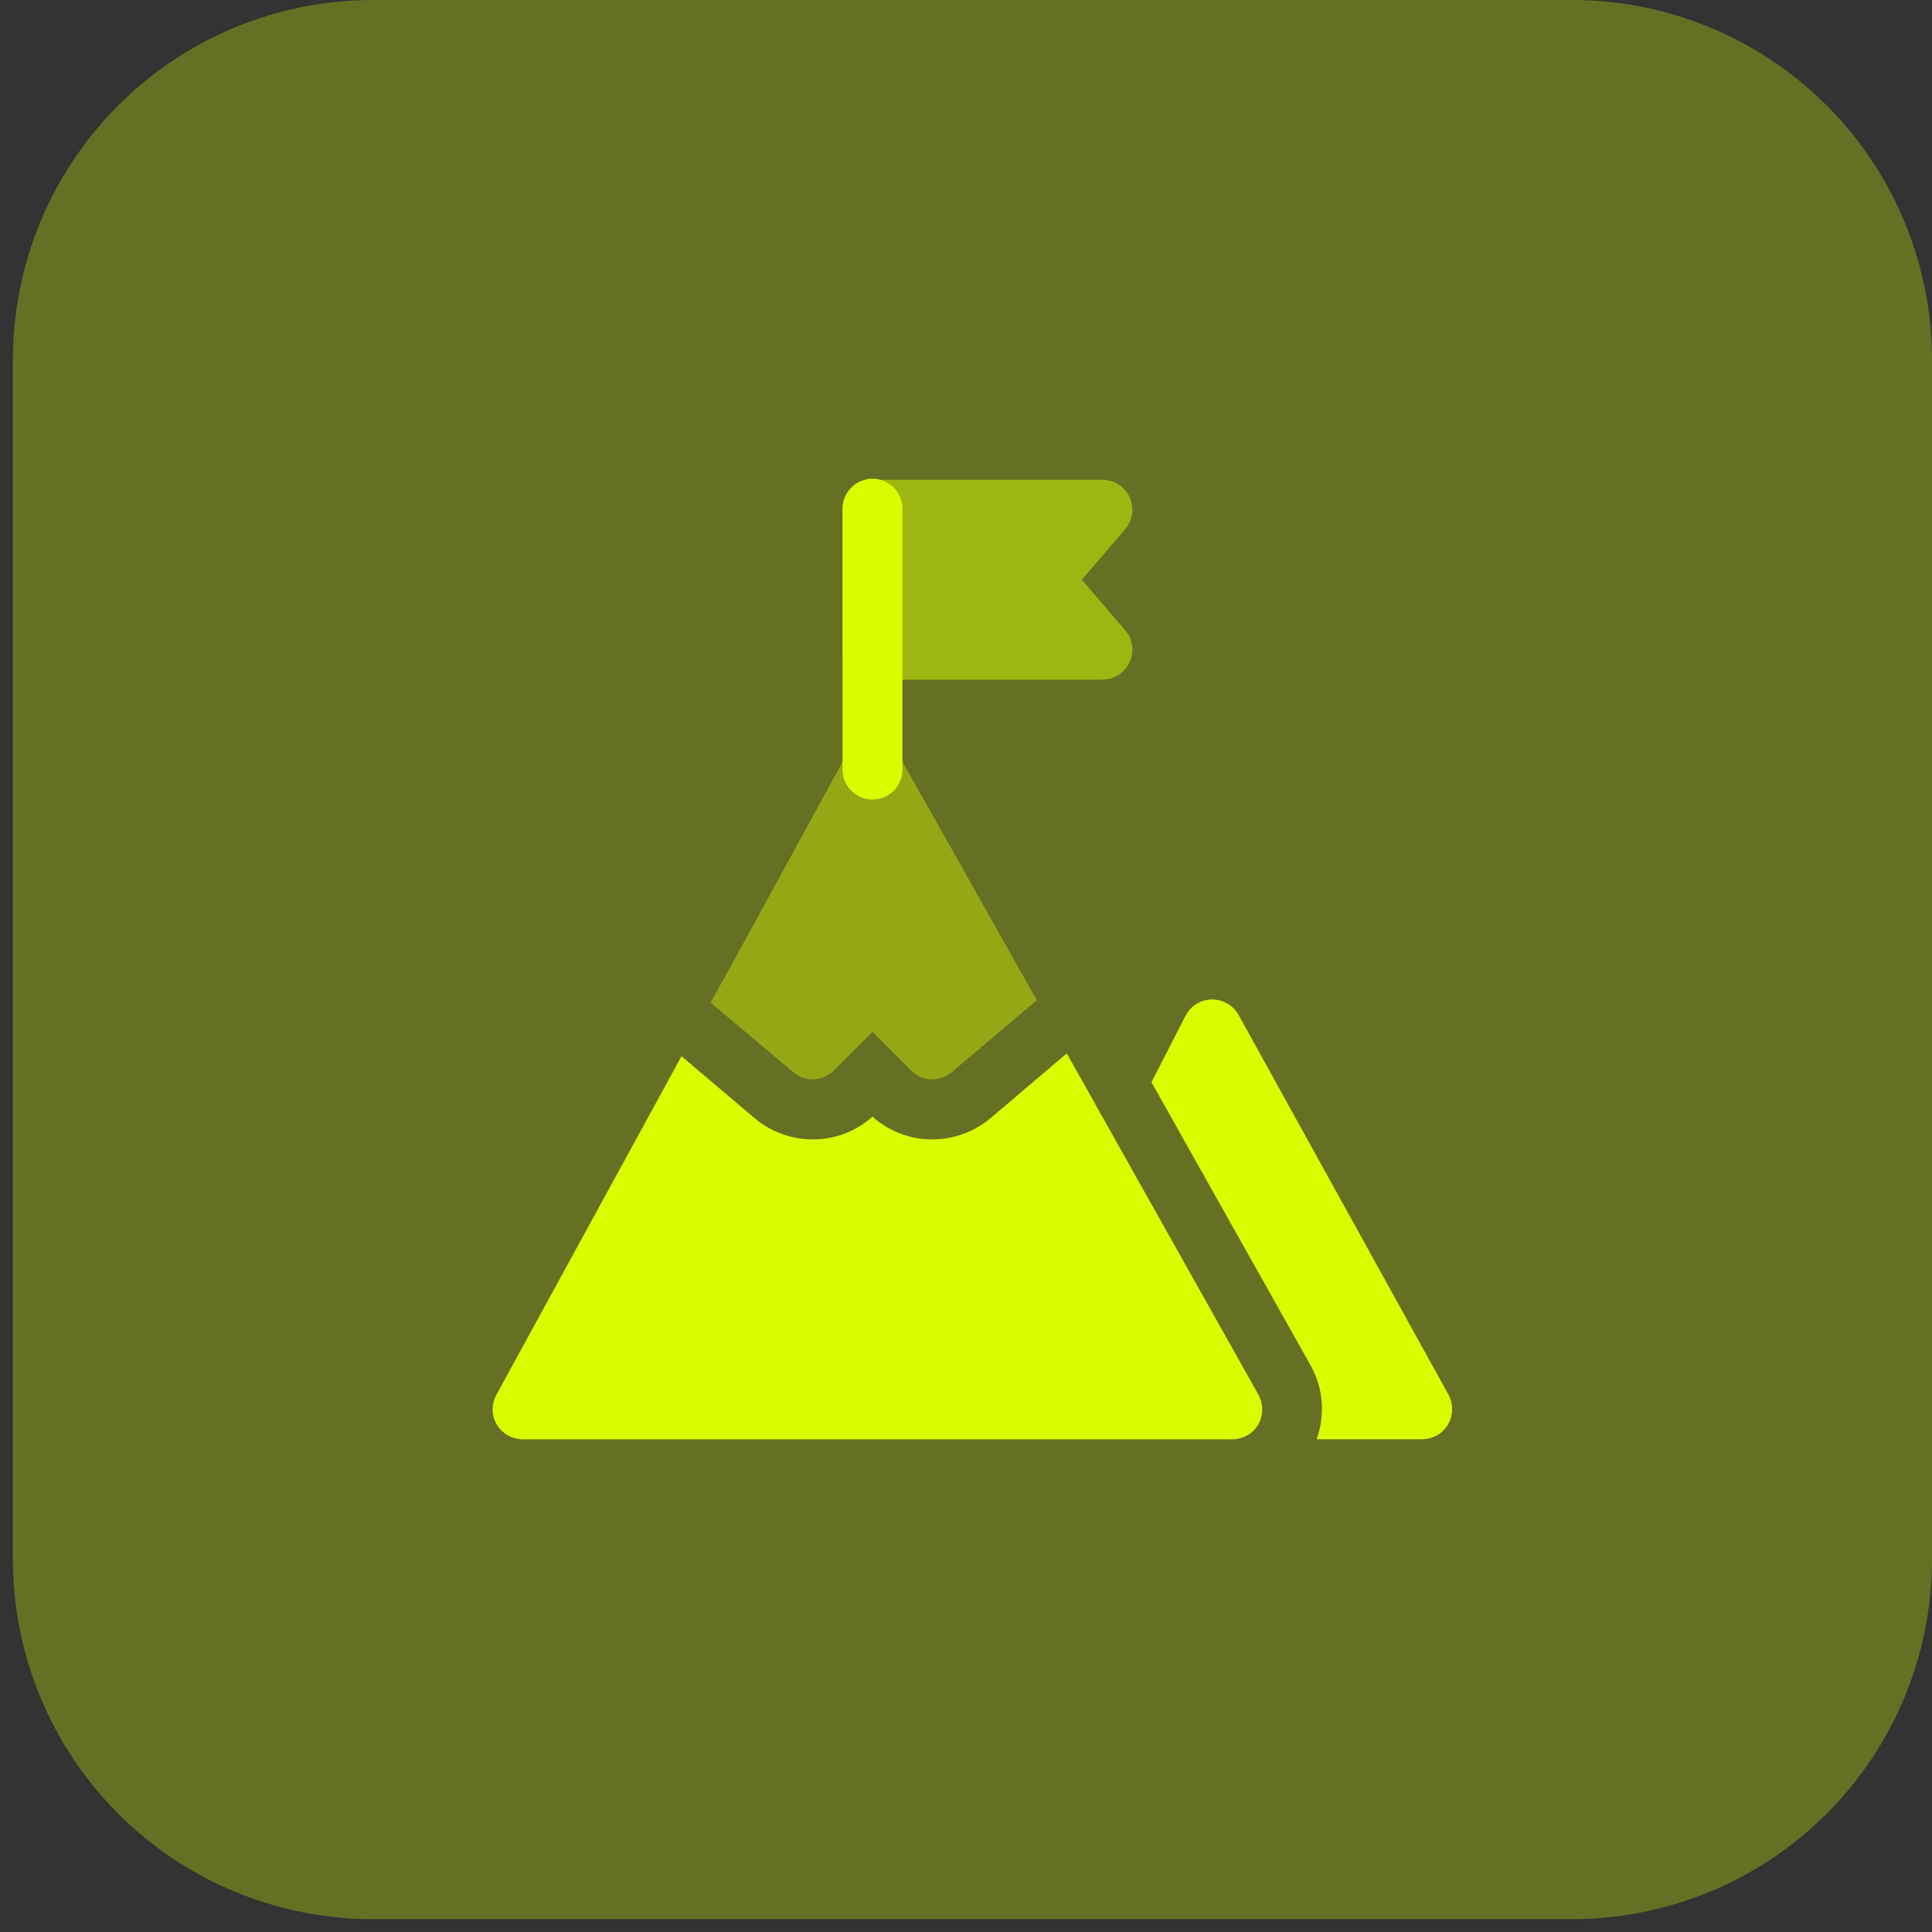 <svg width="45" height="45" viewBox="0 0 45 45" fill="none" xmlns="http://www.w3.org/2000/svg">
<rect x="0" y="0" width="45" height="45" fill="#333333" stroke="none"/>
<path d="M36.616 44.7H8.68C7.579 44.7 6.489 44.483 5.472 44.062C4.455 43.64 3.531 43.023 2.753 42.244C1.975 41.465 1.358 40.541 0.937 39.524C0.516 38.507 0.3 37.416 0.3 36.316V8.38C0.3 6.158 1.183 4.026 2.755 2.455C4.326 0.883 6.458 9.96172e-07 8.68 9.96172e-07H36.616C37.717 -0.001 38.807 0.216 39.824 0.637C40.841 1.058 41.766 1.675 42.544 2.453C43.323 3.231 43.94 4.155 44.362 5.172C44.783 6.189 45 7.279 45 8.38V36.316C45.001 37.417 44.784 38.507 44.363 39.525C43.942 40.542 43.324 41.467 42.545 42.245C41.767 43.024 40.842 43.642 39.825 44.063C38.807 44.484 37.717 44.7 36.616 44.7Z" fill="#D9FD00" fill-opacity="0.3"/>
<path d="M33.74 32.489L28.851 23.643C28.789 23.532 28.698 23.439 28.588 23.375C28.479 23.311 28.353 23.278 28.226 23.28C28.099 23.281 27.974 23.317 27.865 23.384C27.757 23.452 27.669 23.548 27.612 23.662L26.82 25.208L30.526 31.801C30.672 32.061 30.76 32.349 30.784 32.646C30.808 32.944 30.768 33.242 30.666 33.523H33.123C33.245 33.523 33.365 33.491 33.471 33.431C33.577 33.37 33.666 33.283 33.727 33.178C33.787 33.073 33.82 32.955 33.822 32.835C33.824 32.715 33.796 32.596 33.74 32.489Z" fill="#D9FD00"/>
<path d="M29.308 32.479L24.847 24.536L23.07 26.045C22.692 26.363 22.214 26.538 21.719 26.539C21.204 26.542 20.706 26.353 20.323 26.008C19.939 26.353 19.441 26.542 18.926 26.539C18.428 26.538 17.946 26.36 17.567 26.036L15.873 24.602L11.561 32.49C11.502 32.596 11.473 32.715 11.474 32.836C11.476 32.957 11.509 33.075 11.57 33.179C11.633 33.284 11.722 33.37 11.828 33.431C11.934 33.491 12.053 33.523 12.175 33.524H28.703C28.825 33.525 28.945 33.493 29.051 33.432C29.157 33.372 29.245 33.285 29.308 33.179C29.367 33.073 29.399 32.952 29.399 32.83C29.399 32.708 29.367 32.587 29.308 32.481V32.479Z" fill="#D9FD00"/>
<path d="M25.676 15.832H20.323C20.137 15.832 19.959 15.759 19.828 15.628C19.697 15.496 19.624 15.319 19.624 15.133V11.873C19.624 11.688 19.697 11.51 19.828 11.379C19.959 11.248 20.137 11.174 20.323 11.174H25.677C25.81 11.174 25.941 11.213 26.053 11.285C26.166 11.357 26.255 11.46 26.311 11.582C26.367 11.703 26.387 11.838 26.368 11.97C26.349 12.102 26.293 12.227 26.206 12.328L25.199 13.502L26.206 14.677C26.294 14.778 26.35 14.902 26.369 15.034C26.387 15.167 26.367 15.302 26.312 15.423C26.256 15.544 26.166 15.647 26.054 15.719C25.941 15.791 25.81 15.829 25.677 15.829L25.676 15.832Z" fill="#D9FD00" fill-opacity="0.5"/>
<path d="M20.323 18.623C20.137 18.623 19.96 18.549 19.829 18.418C19.698 18.287 19.624 18.11 19.624 17.924V11.873C19.621 11.779 19.636 11.686 19.67 11.598C19.704 11.511 19.755 11.431 19.82 11.364C19.885 11.296 19.963 11.242 20.049 11.206C20.136 11.169 20.229 11.15 20.322 11.15C20.416 11.15 20.509 11.169 20.595 11.206C20.681 11.242 20.759 11.296 20.825 11.364C20.89 11.431 20.941 11.511 20.974 11.598C21.008 11.686 21.024 11.779 21.02 11.873V17.925C21.02 18.11 20.947 18.287 20.816 18.418C20.685 18.549 20.508 18.623 20.323 18.623Z" fill="#D9FD00"/>
<path d="M24.149 23.298L22.166 24.974C22.034 25.088 21.863 25.148 21.689 25.141C21.514 25.134 21.349 25.061 21.226 24.936L20.323 24.033L19.419 24.936C19.296 25.06 19.131 25.133 18.956 25.14C18.782 25.147 18.611 25.088 18.479 24.974L16.551 23.354L17.24 22.107L19.71 17.591C19.77 17.48 19.858 17.388 19.967 17.324C20.075 17.26 20.198 17.227 20.324 17.228C20.448 17.223 20.571 17.253 20.678 17.316C20.786 17.378 20.873 17.47 20.929 17.581L23.453 22.061L24.149 23.298Z" fill="#D9FD00" fill-opacity="0.4"/>
</svg>
